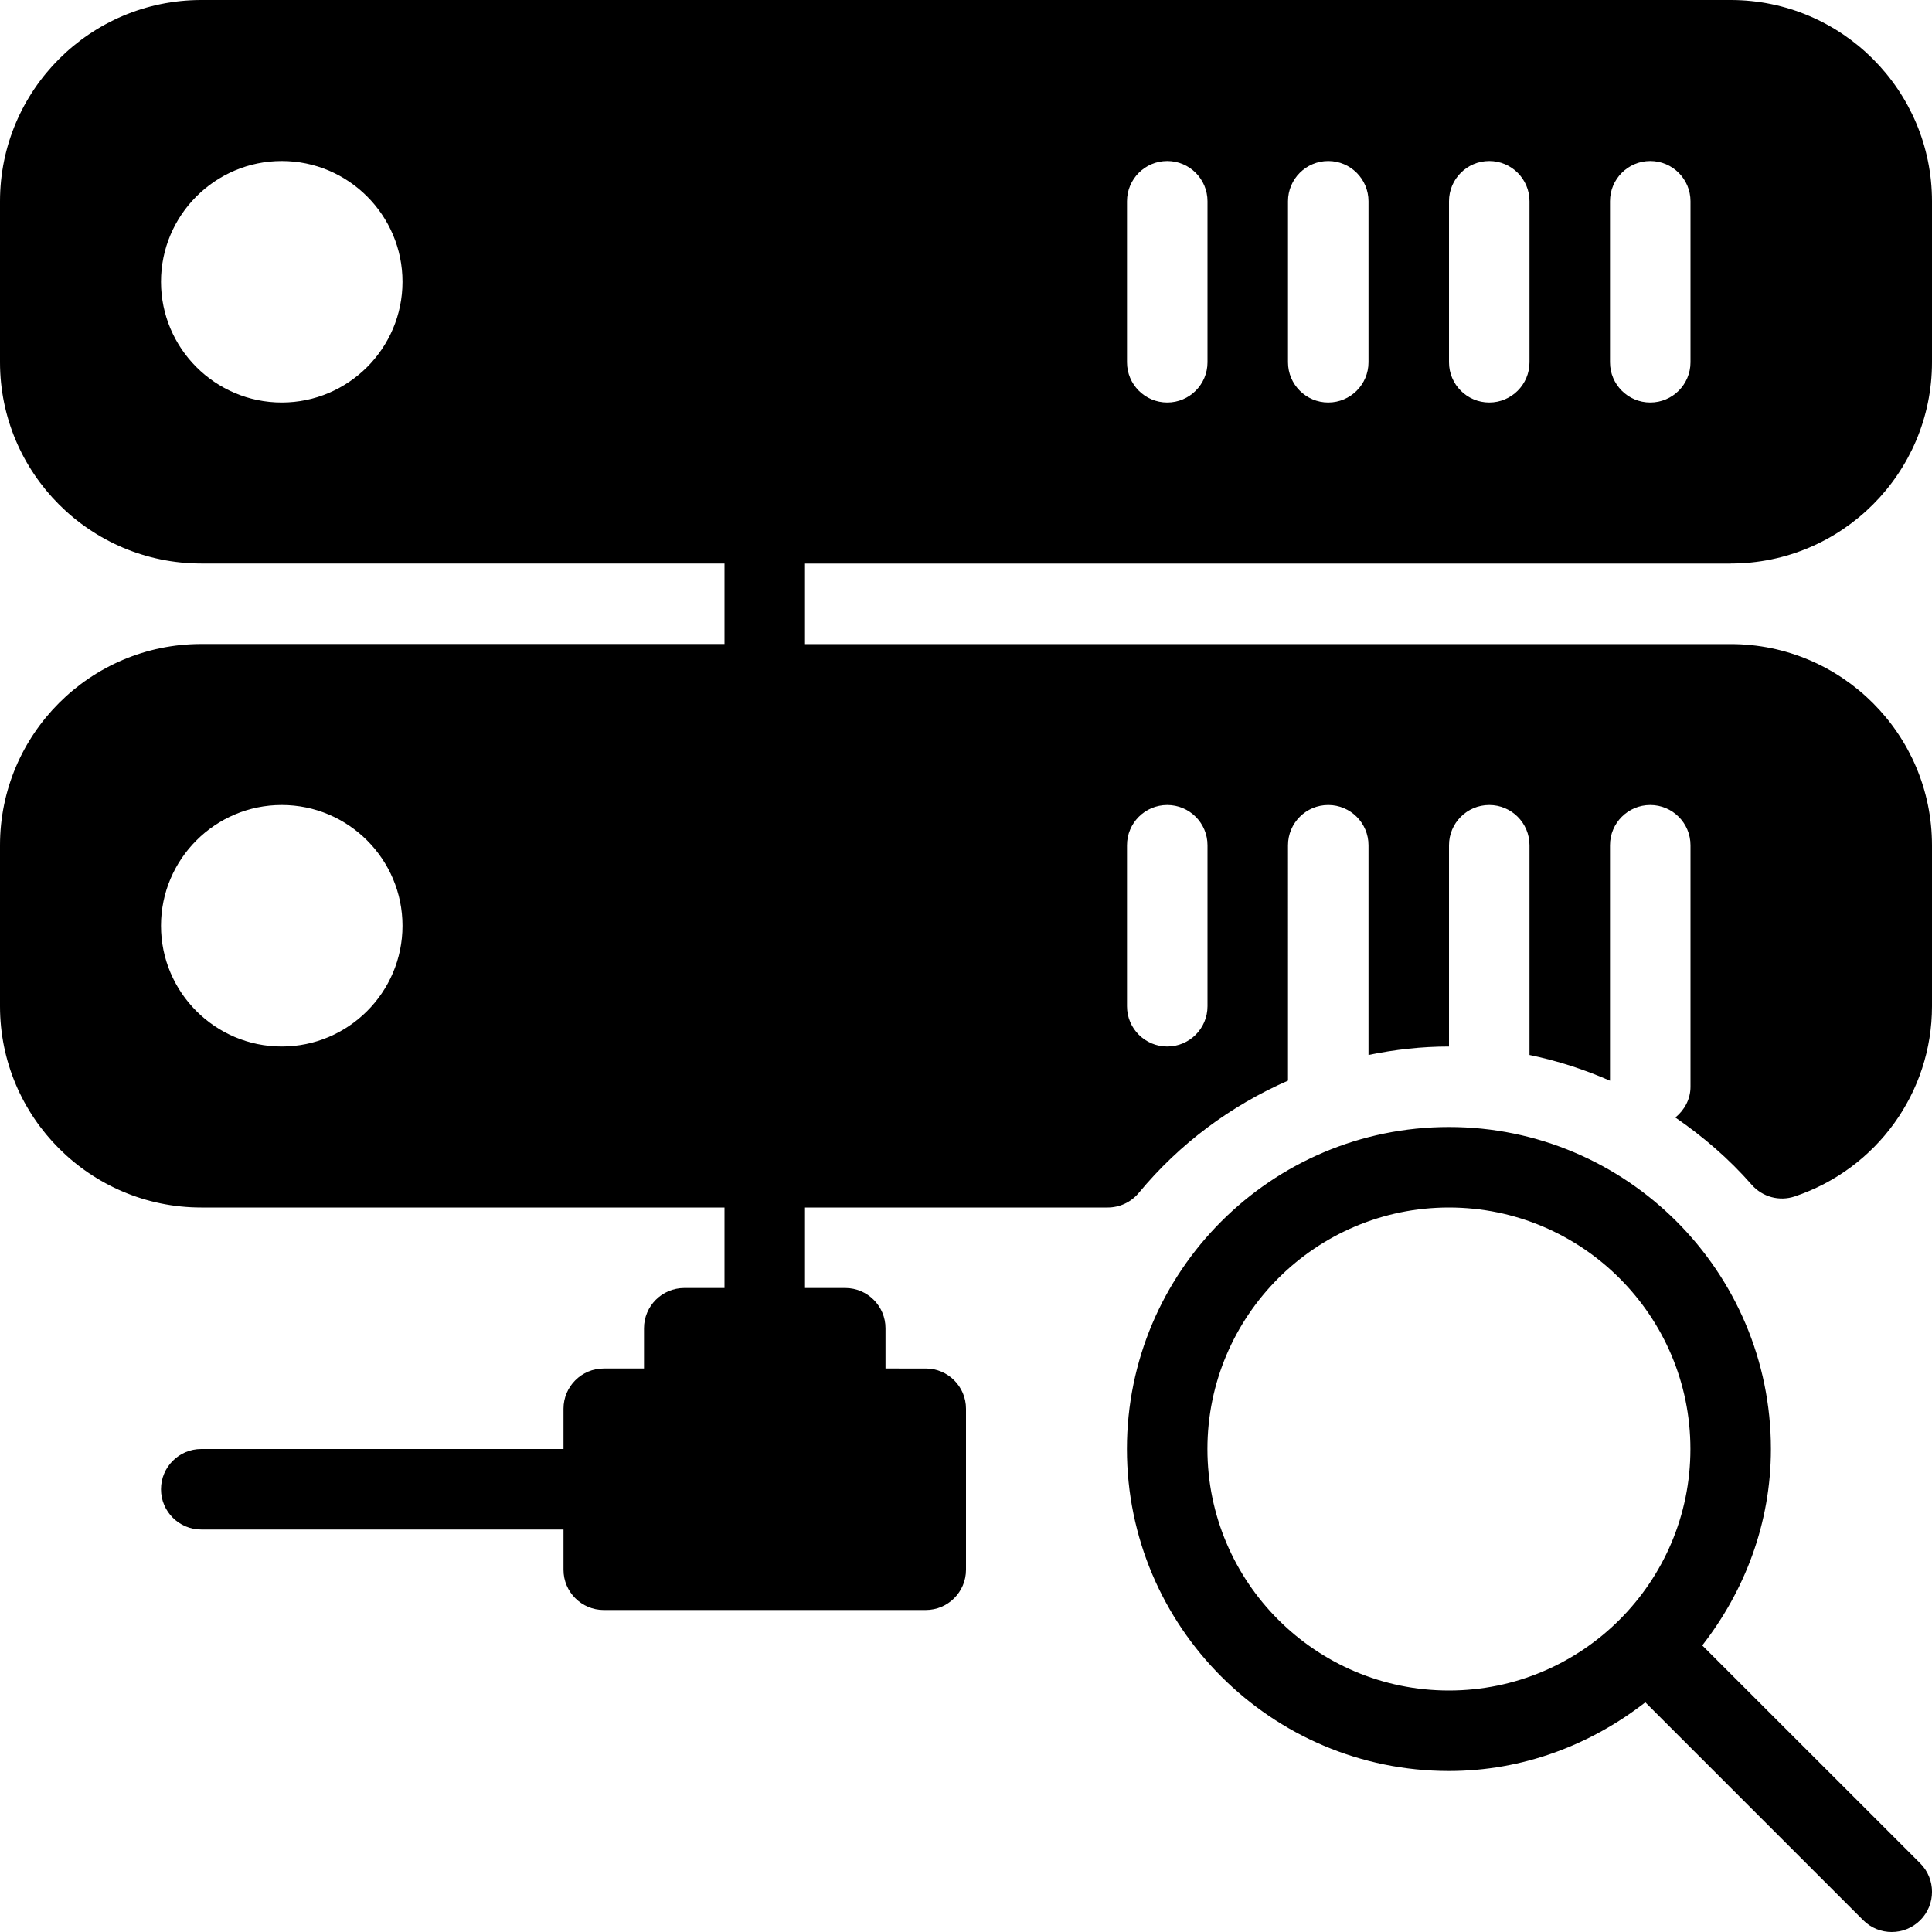 <?xml version="1.0" encoding="iso-8859-1"?>
<!-- Generator: Adobe Illustrator 19.0.0, SVG Export Plug-In . SVG Version: 6.00 Build 0)  -->
<svg version="1.1" id="Layer_1" xmlns="http://www.w3.org/2000/svg" xmlns:xlink="http://www.w3.org/1999/xlink" x="0px" y="0px"
	 viewBox="0 0 24 24" style="enable-background:new 0 0 24 24;" xml:space="preserve">
<g>
	<g>
		<path d="M23.854,23.147l-2.708-2.707c0.527-0.677,0.853-1.517,0.853-2.44c0-2.206-1.794-4-4-4s-4,1.794-4,4s1.794,4,4,4
			c0.923,0,1.763-0.327,2.44-0.853l2.707,2.707C23.244,23.952,23.372,24,23.5,24s0.256-0.049,0.354-0.146
			C24.049,23.659,24.049,23.342,23.854,23.147z M17.999,21c-1.654,0-3-1.346-3-3s1.346-3,3-3c1.654,0,3,1.346,3,3
			S19.653,21,17.999,21z M13.76,15c0.149,0,0.29-0.066,0.386-0.181c0.509-0.615,1.146-1.085,1.854-1.395V10.5
			c0-0.276,0.224-0.5,0.5-0.5s0.5,0.224,0.5,0.5v2.605C17.326,13.038,17.66,13,17.999,13H18v-2.5c0-0.276,0.224-0.5,0.5-0.5
			s0.5,0.224,0.5,0.5v2.605c0.344,0.071,0.679,0.179,1,0.32V10.5c0-0.276,0.224-0.5,0.5-0.5s0.5,0.224,0.5,0.5v3
			c0,0.156-0.076,0.29-0.188,0.382c0.345,0.237,0.666,0.513,0.948,0.835c0.133,0.152,0.344,0.21,0.536,0.145
			C23.316,14.519,24,13.57,24,12.501v-2c0-1.378-1.121-2.5-2.5-2.5H10v-1h11.5V7C22.879,7,24,5.878,24,4.5v-2
			C24,1.122,22.879,0,21.5,0h-19C1.121,0,0,1.122,0,2.5v2C0,5.878,1.121,7,2.5,7H9v1H2.5C1.121,8,0,9.122,0,10.5v2
			C0,13.878,1.121,15,2.5,15H9v1H8.5C8.224,16,8,16.224,8,16.5V17H7.5C7.224,17,7,17.224,7,17.5V18H2.5C2.224,18,2,18.224,2,18.5
			S2.224,19,2.5,19H7v0.5C7,19.776,7.224,20,7.5,20h4c0.276,0,0.5-0.224,0.5-0.5v-2c0-0.276-0.224-0.5-0.5-0.5H11v-0.5
			c0-0.276-0.224-0.5-0.5-0.5H10v-1H13.76z M14,10.5c0-0.276,0.224-0.5,0.5-0.5s0.5,0.224,0.5,0.5v2c0,0.276-0.224,0.5-0.5,0.5
			S14,12.776,14,12.5V10.5z M20,2.5C20,2.224,20.224,2,20.5,2S21,2.224,21,2.5v2C21,4.776,20.776,5,20.5,5S20,4.776,20,4.5V2.5z
			 M18,2.5C18,2.224,18.224,2,18.5,2S19,2.224,19,2.5v2C19,4.776,18.776,5,18.5,5S18,4.776,18,4.5V2.5z M16,2.5
			C16,2.224,16.224,2,16.5,2S17,2.224,17,2.5v2C17,4.776,16.776,5,16.5,5S16,4.776,16,4.5V2.5z M14,2.5C14,2.224,14.224,2,14.5,2
			S15,2.224,15,2.5v2C15,4.776,14.776,5,14.5,5S14,4.776,14,4.5V2.5z M3.5,5C2.673,5,2,4.327,2,3.5S2.673,2,3.5,2
			C4.327,2,5,2.673,5,3.5S4.327,5,3.5,5z M3.5,13C2.673,13,2,12.327,2,11.5S2.673,10,3.5,10C4.327,10,5,10.673,5,11.5
			S4.327,13,3.5,13z"/>
	</g>
</g>
</svg>

